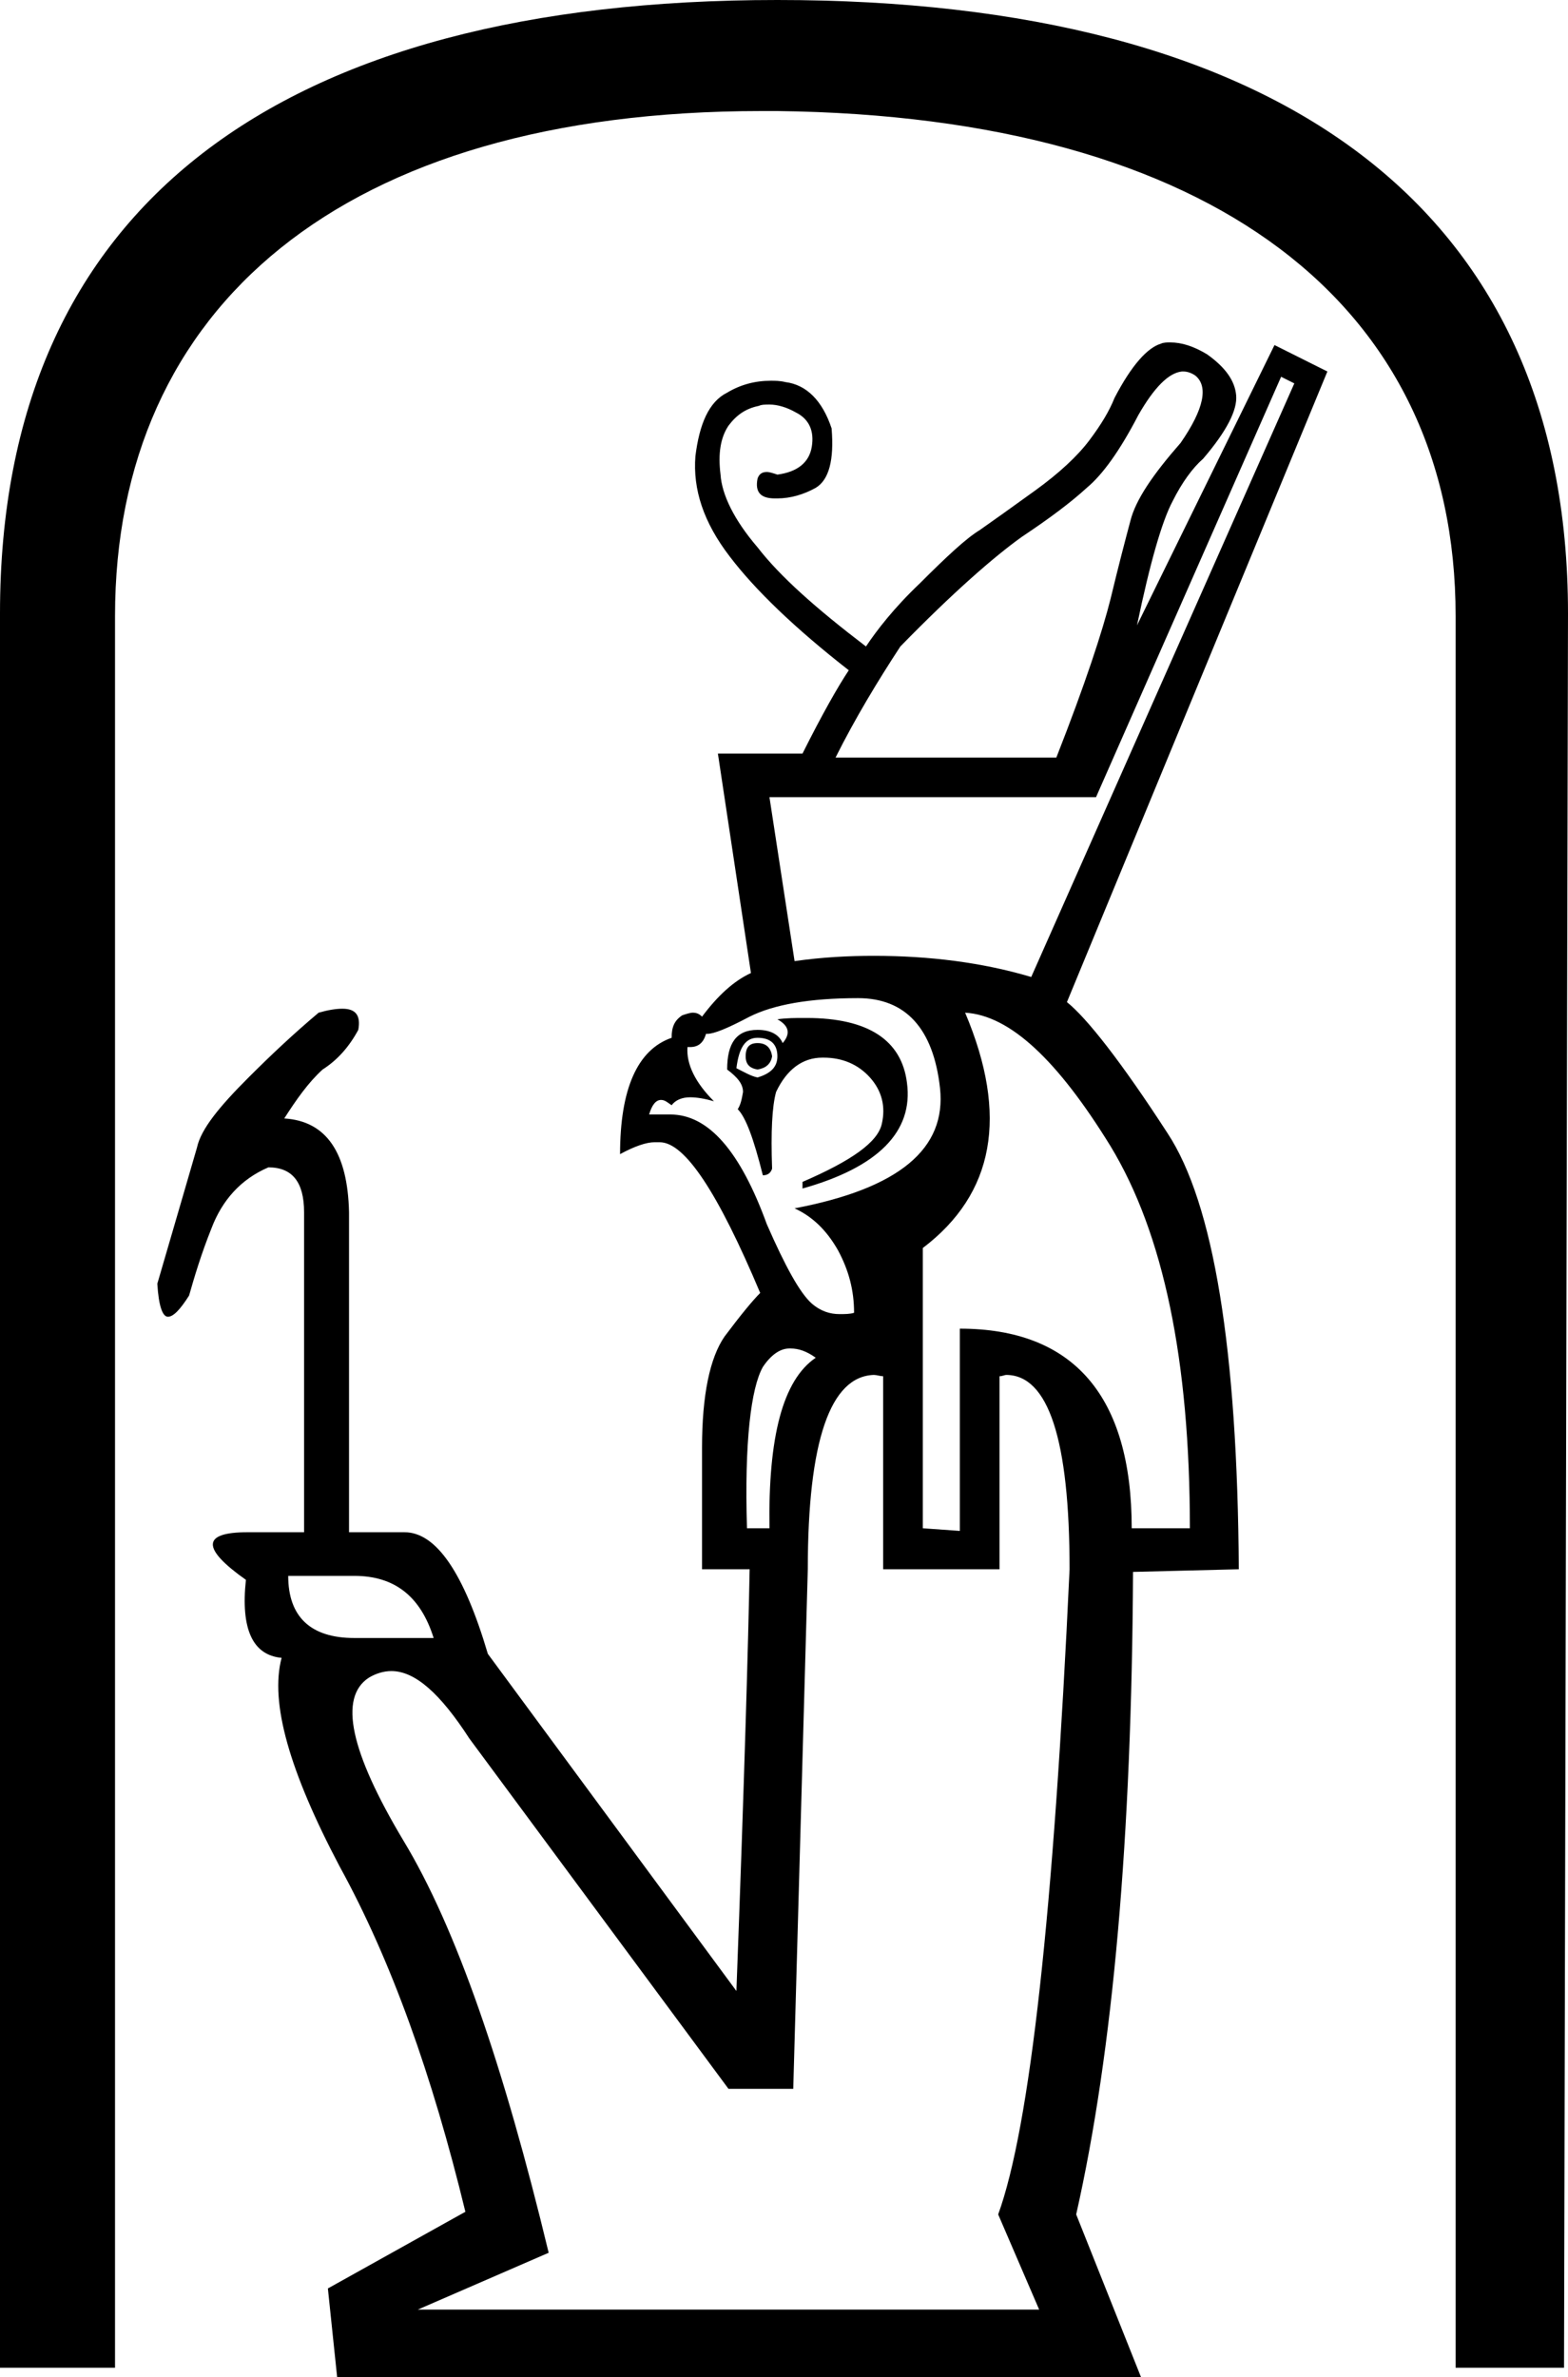 <?xml version='1.0' encoding ='UTF-8' standalone='yes'?>
<svg width='11.86' height='17.98' xmlns='http://www.w3.org/2000/svg' xmlns:xlink='http://www.w3.org/1999/xlink' >
<path style='fill:black; stroke:none' d=' M 8.95 2.81  C 8.98 2.81 9.01 2.82 9.04 2.84  C 9.14 2.92 9.11 3.09 8.93 3.35  C 8.72 3.59 8.59 3.78 8.55 3.94  C 8.51 4.09 8.46 4.28 8.4 4.53  C 8.34 4.77 8.21 5.17 7.99 5.73  L 6.32 5.73  C 6.47 5.43 6.64 5.15 6.81 4.89  C 7.21 4.48 7.52 4.21 7.73 4.06  C 7.94 3.92 8.1 3.8 8.22 3.69  C 8.34 3.59 8.47 3.41 8.61 3.14  C 8.73 2.93 8.84 2.82 8.94 2.81  C 8.95 2.81 8.95 2.81 8.95 2.81  Z  M 9.69 2.85  L 9.79 2.9  L 7.8 7.39  C 7.43 7.28 7.03 7.23 6.61 7.23  C 6.42 7.23 6.22 7.24 6.01 7.27  L 5.82 6.03  L 8.29 6.03  L 9.69 2.85  Z  M 5.73 7.89  C 5.67 7.89 5.64 7.92 5.64 7.99  C 5.64 8.05 5.67 8.08 5.73 8.09  C 5.79 8.08 5.83 8.05 5.84 7.99  C 5.83 7.92 5.79 7.89 5.73 7.89  Z  M 5.73 7.85  C 5.83 7.85 5.88 7.9 5.88 7.99  C 5.88 8.07 5.83 8.12 5.73 8.15  C 5.68 8.14 5.63 8.11 5.57 8.08  C 5.59 7.92 5.64 7.85 5.73 7.85  Z  M 6.08 7.7  C 6.02 7.7 5.95 7.7 5.88 7.71  C 5.97 7.76 5.98 7.82 5.92 7.89  C 5.89 7.82 5.82 7.79 5.73 7.79  C 5.57 7.79 5.5 7.89 5.5 8.09  C 5.58 8.15 5.62 8.2 5.62 8.26  C 5.61 8.32 5.6 8.36 5.58 8.39  C 5.64 8.45 5.7 8.61 5.77 8.89  C 5.81 8.89 5.83 8.87 5.84 8.84  C 5.83 8.56 5.84 8.37 5.87 8.26  C 5.95 8.09 6.07 8 6.22 8  C 6.22 8 6.23 8 6.23 8  C 6.37 8 6.49 8.05 6.58 8.15  C 6.67 8.25 6.7 8.37 6.67 8.5  C 6.64 8.64 6.44 8.78 6.07 8.94  L 6.07 8.99  C 6.64 8.83 6.91 8.56 6.86 8.19  C 6.82 7.87 6.57 7.7 6.1 7.7  C 6.09 7.7 6.08 7.7 6.08 7.7  Z  M 6.49 7.55  C 6.85 7.55 7.06 7.78 7.11 8.23  C 7.16 8.69 6.8 8.99 6.01 9.14  C 6.14 9.2 6.25 9.3 6.34 9.46  C 6.42 9.61 6.46 9.76 6.46 9.93  C 6.43 9.94 6.39 9.94 6.35 9.94  C 6.28 9.94 6.21 9.92 6.14 9.86  C 6.05 9.78 5.94 9.58 5.8 9.26  C 5.6 8.71 5.36 8.43 5.07 8.43  C 5.07 8.43 5.06 8.43 5.06 8.43  L 4.91 8.43  C 4.93 8.36 4.96 8.32 5 8.32  C 5.03 8.32 5.05 8.34 5.08 8.36  C 5.11 8.32 5.16 8.3 5.22 8.3  C 5.27 8.3 5.33 8.31 5.4 8.33  C 5.26 8.19 5.19 8.05 5.2 7.92  L 5.2 7.92  C 5.21 7.92 5.22 7.92 5.22 7.92  C 5.28 7.92 5.32 7.89 5.34 7.82  C 5.34 7.82 5.35 7.82 5.35 7.82  C 5.4 7.82 5.5 7.78 5.67 7.69  C 5.85 7.6 6.12 7.55 6.49 7.55  Z  M 5.98 10.2  C 6.04 10.2 6.1 10.22 6.17 10.27  C 5.92 10.44 5.81 10.87 5.82 11.56  L 5.65 11.56  C 5.63 10.91 5.68 10.5 5.77 10.34  C 5.83 10.25 5.9 10.2 5.97 10.2  C 5.98 10.2 5.98 10.2 5.98 10.2  Z  M 7.3 7.66  C 7.64 7.68 8 8.02 8.4 8.67  C 8.8 9.33 9 10.29 9 11.56  L 8.56 11.56  C 8.56 10.56 8.12 10.05 7.26 10.05  L 7.26 11.58  L 6.98 11.56  L 6.98 9.44  C 7.52 9.03 7.63 8.44 7.3 7.66  Z  M 2.68 11.92  C 2.98 11.92 3.18 12.07 3.28 12.39  L 2.68 12.39  C 2.35 12.39 2.18 12.23 2.18 11.92  Z  M 6.61 10.4  C 6.63 10.4 6.66 10.41 6.68 10.41  L 6.68 11.87  L 7.56 11.87  L 7.56 10.41  C 7.58 10.41 7.6 10.4 7.61 10.4  C 7.93 10.4 8.09 10.89 8.09 11.87  C 7.97 14.46 7.79 16.09 7.55 16.75  L 7.86 17.47  L 3.16 17.47  L 4.15 17.04  C 3.81 15.63 3.45 14.58 3.05 13.92  C 2.65 13.25 2.56 12.84 2.79 12.69  C 2.84 12.66 2.9 12.64 2.96 12.64  C 3.14 12.64 3.33 12.81 3.55 13.15  L 5.51 15.8  L 6 15.8  L 6.11 11.87  C 6.11 10.9 6.28 10.41 6.61 10.4  C 6.61 10.4 6.61 10.4 6.61 10.4  Z  M 5.88 0  C 2.12 0 -0 1.55 0 4.64  L 0 17.91  L 0.87 17.91  L 0.87 4.66  C 0.87 2.33 2.58 0.84 5.76 0.84  C 5.8 0.84 5.84 0.84 5.88 0.84  C 9.17 0.88 11.01 2.3 11.01 4.66  L 11.01 17.91  L 11.83 17.91  L 11.86 4.64  C 11.86 1.55 9.65 0 5.88 0  Z  M 8.85 2.59  C 8.83 2.59 8.8 2.59 8.78 2.6  C 8.68 2.63 8.56 2.76 8.43 3.01  C 8.39 3.11 8.33 3.21 8.24 3.33  C 8.15 3.45 8.01 3.58 7.83 3.71  C 7.65 3.84 7.51 3.94 7.41 4.01  C 7.31 4.07 7.16 4.21 6.96 4.41  C 6.76 4.6 6.63 4.77 6.55 4.89  C 6.17 4.6 5.9 4.36 5.73 4.14  C 5.55 3.93 5.46 3.74 5.45 3.59  C 5.43 3.43 5.45 3.31 5.51 3.22  C 5.57 3.14 5.64 3.09 5.74 3.07  C 5.76 3.06 5.79 3.06 5.82 3.06  C 5.88 3.06 5.95 3.08 6.02 3.12  C 6.12 3.17 6.16 3.26 6.14 3.38  C 6.12 3.5 6.03 3.57 5.88 3.59  C 5.85 3.58 5.82 3.57 5.8 3.57  C 5.76 3.57 5.74 3.59 5.73 3.62  C 5.71 3.72 5.75 3.77 5.86 3.77  C 5.87 3.77 5.88 3.77 5.88 3.77  C 5.98 3.77 6.08 3.74 6.17 3.69  C 6.27 3.63 6.31 3.48 6.29 3.24  C 6.22 3.03 6.1 2.91 5.94 2.89  C 5.9 2.88 5.86 2.88 5.83 2.88  C 5.71 2.88 5.6 2.91 5.5 2.97  C 5.36 3.04 5.29 3.21 5.26 3.45  C 5.24 3.7 5.32 3.95 5.52 4.21  C 5.71 4.46 6.01 4.75 6.42 5.07  C 6.34 5.19 6.22 5.4 6.07 5.7  L 5.43 5.7  L 5.68 7.36  C 5.55 7.42 5.43 7.53 5.31 7.69  C 5.29 7.67 5.27 7.66 5.24 7.66  C 5.22 7.66 5.19 7.67 5.16 7.68  C 5.1 7.72 5.08 7.77 5.08 7.85  C 4.82 7.94 4.69 8.24 4.69 8.73  C 4.8 8.67 4.89 8.64 4.95 8.64  C 4.96 8.64 4.97 8.64 4.99 8.64  C 5.18 8.64 5.43 9.02 5.75 9.78  C 5.69 9.84 5.6 9.95 5.48 10.11  C 5.37 10.27 5.31 10.55 5.31 10.95  L 5.31 11.87  L 5.67 11.87  C 5.66 12.41 5.63 13.47 5.57 15.06  L 3.69 12.51  C 3.51 11.9 3.3 11.59 3.06 11.59  C 3.06 11.59 3.05 11.59 3.05 11.59  L 2.64 11.59  L 2.64 9.17  C 2.63 8.72 2.47 8.48 2.15 8.46  C 2.24 8.32 2.33 8.19 2.44 8.09  C 2.55 8.02 2.64 7.92 2.71 7.79  C 2.73 7.68 2.69 7.63 2.59 7.63  C 2.54 7.63 2.48 7.64 2.41 7.66  C 2.22 7.82 2.05 7.98 1.88 8.15  C 1.66 8.37 1.52 8.54 1.49 8.68  C 1.45 8.82 1.35 9.16 1.19 9.71  C 1.2 9.88 1.23 9.96 1.27 9.96  C 1.31 9.96 1.36 9.91 1.43 9.8  C 1.47 9.66 1.52 9.49 1.6 9.29  C 1.68 9.08 1.82 8.92 2.03 8.83  C 2.21 8.83 2.3 8.94 2.3 9.17  L 2.3 11.59  L 1.87 11.59  C 1.53 11.59 1.52 11.71 1.86 11.95  C 1.82 12.32 1.91 12.52 2.13 12.54  C 2.04 12.88 2.19 13.4 2.57 14.12  C 2.96 14.83 3.27 15.7 3.52 16.73  L 2.48 17.31  L 2.55 17.98  L 8.63 17.98  L 8.14 16.75  C 8.42 15.51 8.56 13.89 8.57 11.89  L 9.37 11.87  C 9.36 10.21 9.18 9.1 8.83 8.57  C 8.48 8.03 8.22 7.7 8.07 7.58  L 10.04 2.81  L 9.64 2.61  L 8.6 4.73  C 8.7 4.25 8.79 3.94 8.87 3.79  C 8.94 3.65 9.02 3.54 9.1 3.47  C 9.28 3.26 9.36 3.1 9.35 2.99  C 9.34 2.88 9.27 2.78 9.13 2.68  C 9.03 2.62 8.94 2.59 8.85 2.59  Z '/></svg>
